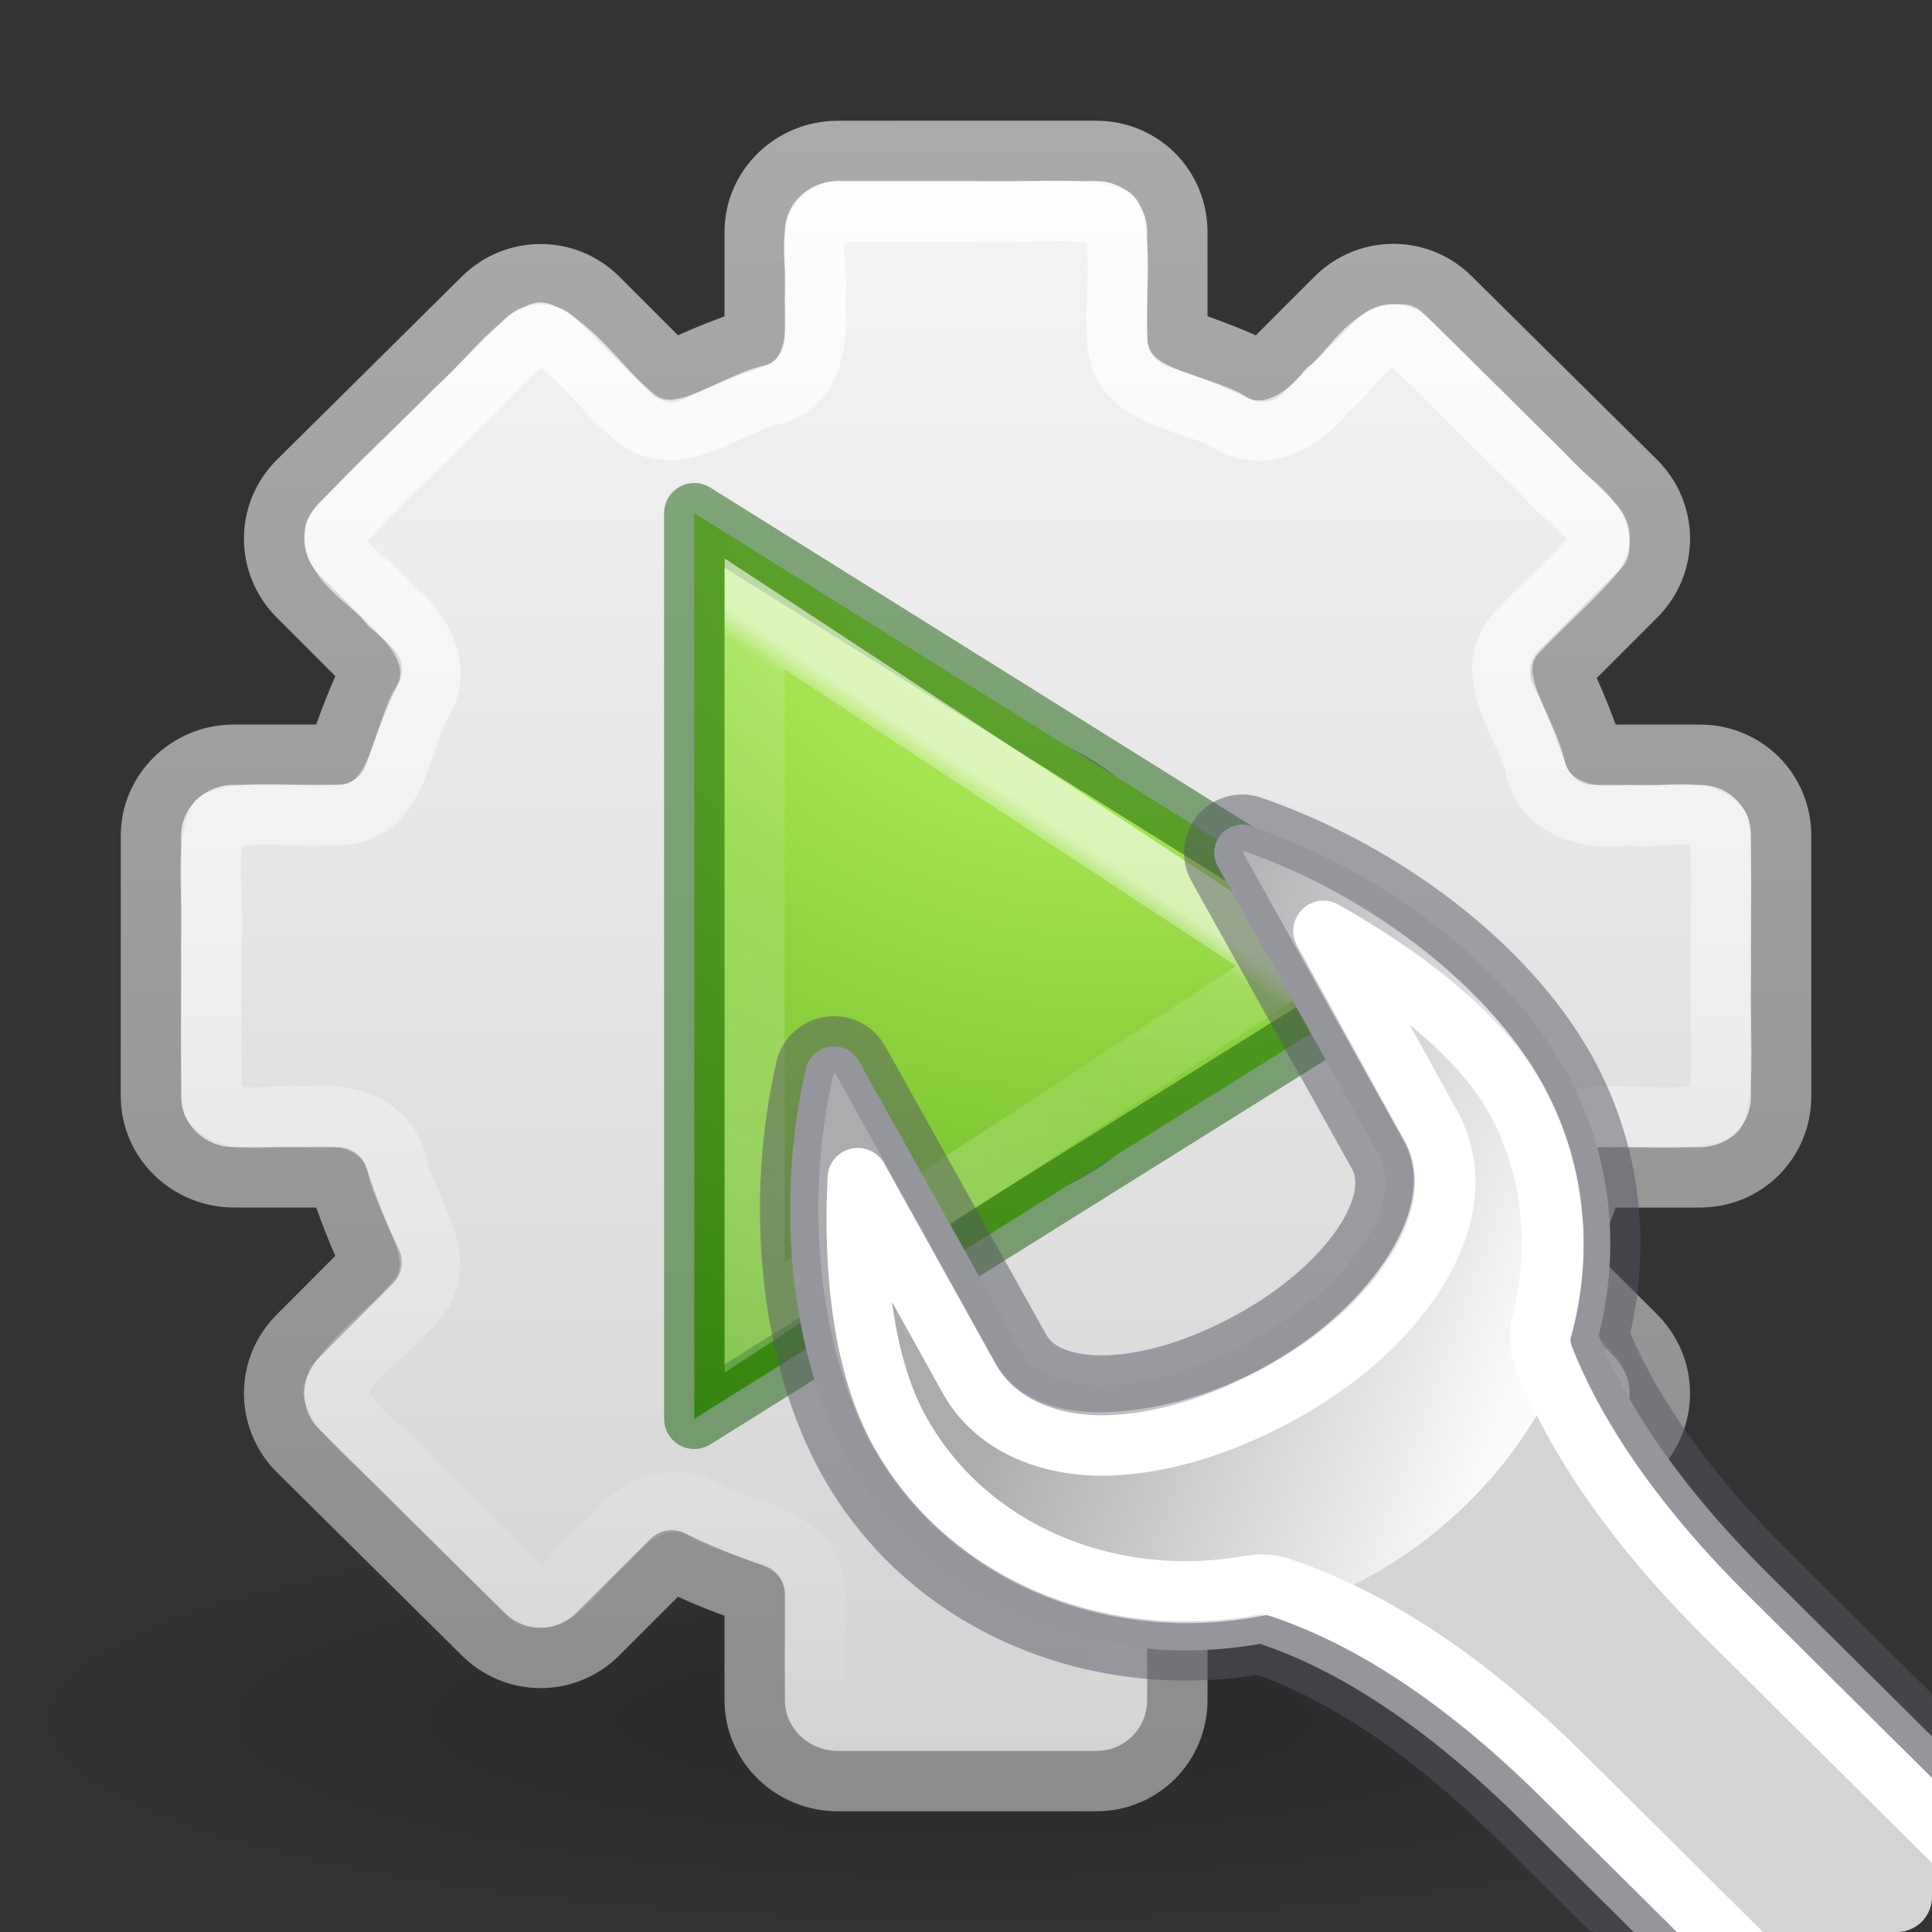 <svg height="32" width="32" xmlns="http://www.w3.org/2000/svg" xmlns:xlink="http://www.w3.org/1999/xlink"><rect width="100%" height="100%" fill="#333333" stroke="none"/><radialGradient id="a" cx="65.08" cy="48.19" gradientTransform="matrix(0 .767 -.834 0 48.57 -34.3)" gradientUnits="userSpaceOnUse" r="31"><stop offset="0" stop-color="#cdf87e"/><stop offset=".262" stop-color="#a2e34f"/><stop offset=".661" stop-color="#68b723"/><stop offset="1" stop-color="#1d7e0d"/></radialGradient><linearGradient id="b" gradientTransform="matrix(.509 0 0 .509 -4.523 10.367)" gradientUnits="userSpaceOnUse" x1="25.344" x2="17.064" y1="23.421" y2="35.86"><stop offset="0" stop-color="#fff"/><stop offset=".055" stop-color="#fff" stop-opacity=".235"/><stop offset=".392" stop-color="#fff" stop-opacity=".157"/><stop offset="1" stop-color="#fff" stop-opacity=".392"/></linearGradient><clipPath id="c"><path d="m27.728 6.958c-.204.052-.394.169-.535.336-.282.334-.33.814-.107 1.199 0.0.001-0.0.001 0 .002l2.648 4.748c.094.167.075.458-.242.922-.32.467-.901.988-1.658 1.4-.761.415-1.514.629-2.082.648-.569.019-.846-.131-.939-.297l-2.668-4.781c-.165-.294-.468-.491-.797-.529-.329-.038-.666.078-.898.334-.116.126-.207.283-.25.463a.58.58 0 0 0 0 .004c-.545 2.348-.308 4.997.764 6.914 1.422 2.543 4.333 3.747 7.195 3.33 1.008.348 2.378 1.105 4.045 2.76l1.277 1.268a.58.58 0 0 0 .408.168h4.945a.58.58 0 0 0 .58-.58v-3.236a.58.58 0 0 0 -.172-.412l-2.119-2.104c-1.492-1.481-2.251-2.719-2.648-3.682.316-1.513.17-3.117-.629-4.545-1.071-1.916-3.207-3.502-5.498-4.297-.198-.071-.414-.086-.619-.033z"/></clipPath><linearGradient id="d"><stop offset="0"/><stop offset="1" stop-opacity="0"/></linearGradient><radialGradient id="e" cx="605.714" cy="486.648" gradientTransform="matrix(.023 0 0 .015 26.361 21.04)" gradientUnits="userSpaceOnUse" r="117.143" xlink:href="#d"/><linearGradient id="f" gradientUnits="userSpaceOnUse" x1="39.706" x2="41.641" y1="28.005" y2="31.442"><stop offset="0" stop-color="#d4d4d4"/><stop offset="1" stop-color="#d4d4d4" stop-opacity="0"/></linearGradient><linearGradient id="g" gradientUnits="userSpaceOnUse" x1="38.833" x2="40.777" y1="28.152" y2="31.46"><stop offset="0" stop-color="#555761"/><stop offset="1" stop-color="#555761" stop-opacity="0"/></linearGradient><linearGradient id="h" gradientTransform="matrix(1.181 0 0 1.18 -332.458 -53.518)" gradientUnits="userSpaceOnUse" x1="302.292" x2="308.649" y1="58.443" y2="60.768"><stop offset="0" stop-color="#abacae"/><stop offset="1" stop-color="#fafafa"/></linearGradient><linearGradient id="i" gradientUnits="userSpaceOnUse" x1="37.789" x2="40.78" xlink:href="#j" y1="27.895" y2="32.102"/><linearGradient id="j"><stop offset="0" stop-color="#fff"/><stop offset="1" stop-color="#fff" stop-opacity="0"/></linearGradient><linearGradient id="k" gradientUnits="userSpaceOnUse" x1="15.321" x2="15.321" xlink:href="#j" y1="3" y2="29.045"/><linearGradient id="l" gradientUnits="userSpaceOnUse" x1="17.036" x2="17.036" y1="2" y2="30.012"><stop offset="0" stop-color="#f6f6f6"/><stop offset="1" stop-color="#d2d2d2"/></linearGradient><linearGradient id="m" gradientUnits="userSpaceOnUse" x1="10.923" x2="10.923" y1="2" y2="30.045"><stop offset="0" stop-color="#aaa"/><stop offset="1" stop-color="#8c8c8c"/></linearGradient><radialGradient id="n" cx="6.703" cy="73.616" gradientTransform="matrix(2.213 0 0 .484 1.164 -7.145)" gradientUnits="userSpaceOnUse" r="7.228" xlink:href="#d"/><path d="m32 28.5c0 1.933-7.164 3.5-16 3.5s-16-1.567-16-3.5 7.164-3.5 16-3.5 16 1.567 16 3.5z" fill="url(#n)" opacity=".2"/><path d="m13.875 2.5c-.75 0-1.375.595-1.375 1.344v1.75c-.473.16-.933.343-1.375.562l-1.22-1.22c-.527-.526-1.375-.526-1.905.001l-3.062 3.033c-.53.528-.53 1.376 0 1.905l1.218 1.22c-.224.45-.4.923-.562 1.405h-1.72c-.748 0-1.374.595-1.374 1.344v4.312c0 .75.626 1.344 1.375 1.344h1.72c.16.482.337.956.56 1.406l-1.217 1.22c-.53.528-.53 1.376 0 1.905l3.062 3.032c.53.53 1.377.53 1.906 0l1.22-1.218c.44.22.9.403 1.374.562v1.75c0 .75.626 1.344 1.375 1.344h4.28c.75 0 1.345-.595 1.345-1.344v-1.75c.482-.162.956-.338 1.406-.562l1.22 1.218c.528.53 1.376.53 1.905 0l3.064-3.03c.53-.53.53-1.378 0-1.907l-1.25-1.25c.22-.442.403-.902.562-1.375h1.75c.75 0 1.344-.595 1.344-1.344v-4.312c0-.75-.595-1.344-1.344-1.344h-1.75c-.16-.473-.343-.933-.562-1.375l1.25-1.25c.53-.53.53-1.377 0-1.906l-3.065-3.034c-.528-.53-1.376-.53-1.905 0l-1.22 1.22c-.45-.225-.923-.4-1.405-.563v-1.75c0-.75-.595-1.344-1.344-1.344zm2.125 10c1.932 0 3.5 1.568 3.5 3.5s-1.568 3.5-3.5 3.5-3.5-1.568-3.5-3.5 1.568-3.5 3.5-3.5z" display="block" fill="url(#l)" stroke="url(#m)" stroke-linejoin="round"/><path d="m13.875 3.5c-.64.14-.28.97-.375 1.447.046.597.012 1.387-.688 1.584-.765.162-1.646 1.02-2.374.314-.506-.426-.888-1.06-1.485-1.335-.54.274-.93.875-1.415 1.284-.654.678-1.377 1.302-1.988 2.014-.038.54.616.81.907 1.212.5.38.917 1.057.504 1.658-.34.66-.388 1.82-1.366 1.822-.658.053-1.37-.114-1.99.1-.222.62-.05 1.344-.104 2.01.018.892-.036 1.793.027 2.682.377.39 1.024.133 1.525.208.638-.094 1.423.122 1.537.86.175.712.93 1.558.254 2.234-.42.5-1.05.88-1.322 1.467.285.6.922.986 1.357 1.494.644.63 1.297 1.297 1.934 1.908.55.04.828-.62 1.237-.92.38-.5 1.06-.917 1.662-.5.65.34 1.788.4 1.788 1.364.056.66-.12 1.38.104 1.995.71.212 1.51.048 2.257.1.814-.015 1.633.03 2.444-.022.378-.363.12-1.01.196-1.498-.055-.578.023-1.325.688-1.51.777-.15 1.668-1.023 2.406-.314.505.426.887 1.06 1.484 1.335.54-.274.93-.875 1.416-1.284.654-.678 1.377-1.302 1.987-2.014.04-.54-.615-.81-.906-1.21-.506-.39-.962-1.074-.533-1.694.342-.65.4-1.788 1.366-1.788.664-.047 1.375.1 2.006-.088.19-.734.04-1.548.088-2.315-.014-.8.03-1.604-.022-2.4-.363-.38-1.01-.12-1.498-.197-.643.09-1.446-.1-1.567-.85-.188-.703-.928-1.542-.257-2.212.436-.463.93-.877 1.33-1.37.026-.542-.62-.807-.916-1.208-.784-.77-1.577-1.572-2.353-2.322-.55-.04-.827.62-1.236.92-.38.5-1.057.916-1.658.503-.66-.34-1.82-.388-1.822-1.366-.047-.664.1-1.375-.088-2.006-.734-.19-1.548-.04-2.315-.088h-2.222z" display="block" fill="none" opacity=".8" stroke="url(#k)" stroke-linejoin="round"/><path d="m1.5 31.5v-15l12 7.5z" fill="url(#a)" transform="translate(10 -8)"/><path d="m11.5 23.5v-15l12 7.5z" fill="none" opacity=".5" stroke="#0f5a00" stroke-linecap="round" stroke-linejoin="round"/><path d="m2.5 18.17v11.645l8.88-5.813z" fill="none" opacity=".6" stroke="url(#b)" stroke-width=".992" transform="translate(10 -8)"/><g clip-path="url(#c)" transform="translate(-7.414 6.153)"><path clip-path="none" d="m40.246 26.43v3.57c1.187.007 2.868-.8 2.868-1.785 0-.985-1.324-1.785-2.868-1.785z" fill="url(#e)" opacity=".3"/><path d="m20.876 11.331c-.055.058-.094.129-.112.207-.514 2.214-.271 4.757.704 6.5 1.331 2.381 4.104 3.517 6.819 3.036 1.109.373 2.581 1.194 4.325 2.926l21.775 21.617 4.102-4.073-21.775-21.617c-1.572-1.561-2.397-2.899-2.82-3.956.367-1.461.217-3.02-.554-4.4-.974-1.743-3.019-3.283-5.186-4.035-.186-.068-.391-.016-.517.133-.126.15-.148.364-.049.534l2.653 4.755c.238.426.114.974-.27 1.535-.388.566-1.033 1.131-1.858 1.581-.826.45-1.651.696-2.341.72-.686.023-1.225-.167-1.464-.594l-2.669-4.781c-.074-.133-.205-.22-.356-.237-.151-.018-.304.037-.405.149z" style="clip-path:none;fill-rule:evenodd;stroke-width:1;stroke-linecap:round;stroke-linejoin:round;stroke-dashoffset:.361;stroke-opacity:.5;fill:url(#f);stroke:url(#g)"/><path clip-path="none" d="m28.005 7.939c.022.008.008.037 0 .037l2.658 4.759c.359.641.1 1.398-.332 2.029-.436.637-1.113 1.254-1.993 1.734-.882.481-1.808.712-2.584.738-.774.026-1.501-.195-1.845-.812l-2.658-4.796c-.015-.002-.039.002-.037 0 .024-.026.005.019 0 .037-.49 2.111-.236 4.55.664 6.16 1.231 2.202 3.803 3.254 6.349 2.804 2.534-.453 4.701-2.66 5.241-4.759.341-1.359.196-2.82-.517-4.095-.898-1.606-2.873-3.118-4.946-3.836z" fill="url(#h)" fill-rule="evenodd"/><path d="m29.334 9.267 1.772 3.209c.504.901.158 1.867-.332 2.582-.495.723-1.231 1.365-2.178 1.881-.951.518-1.926.819-2.805.848-.88.03-1.852-.261-2.325-1.107l-1.845-3.32c-.079 1.556.099 3.128.701 4.205 1.111 1.987 3.453 2.96 5.795 2.545.171-.034.352-.021.517.037 1.269.427 2.857 1.318 4.688 3.136l21.777 21.617 2.694-2.656-21.777-21.617c-1.651-1.639-2.549-3.084-3.027-4.279-.072-.187-.085-.396-.037-.59.31-1.237.198-2.579-.443-3.726-.586-1.048-1.827-2.008-3.174-2.767z" style="clip-path:none;fill:none;stroke-linecap:round;stroke-linejoin:round;stroke-dashoffset:.361;stroke:url(#i)"/></g></svg>